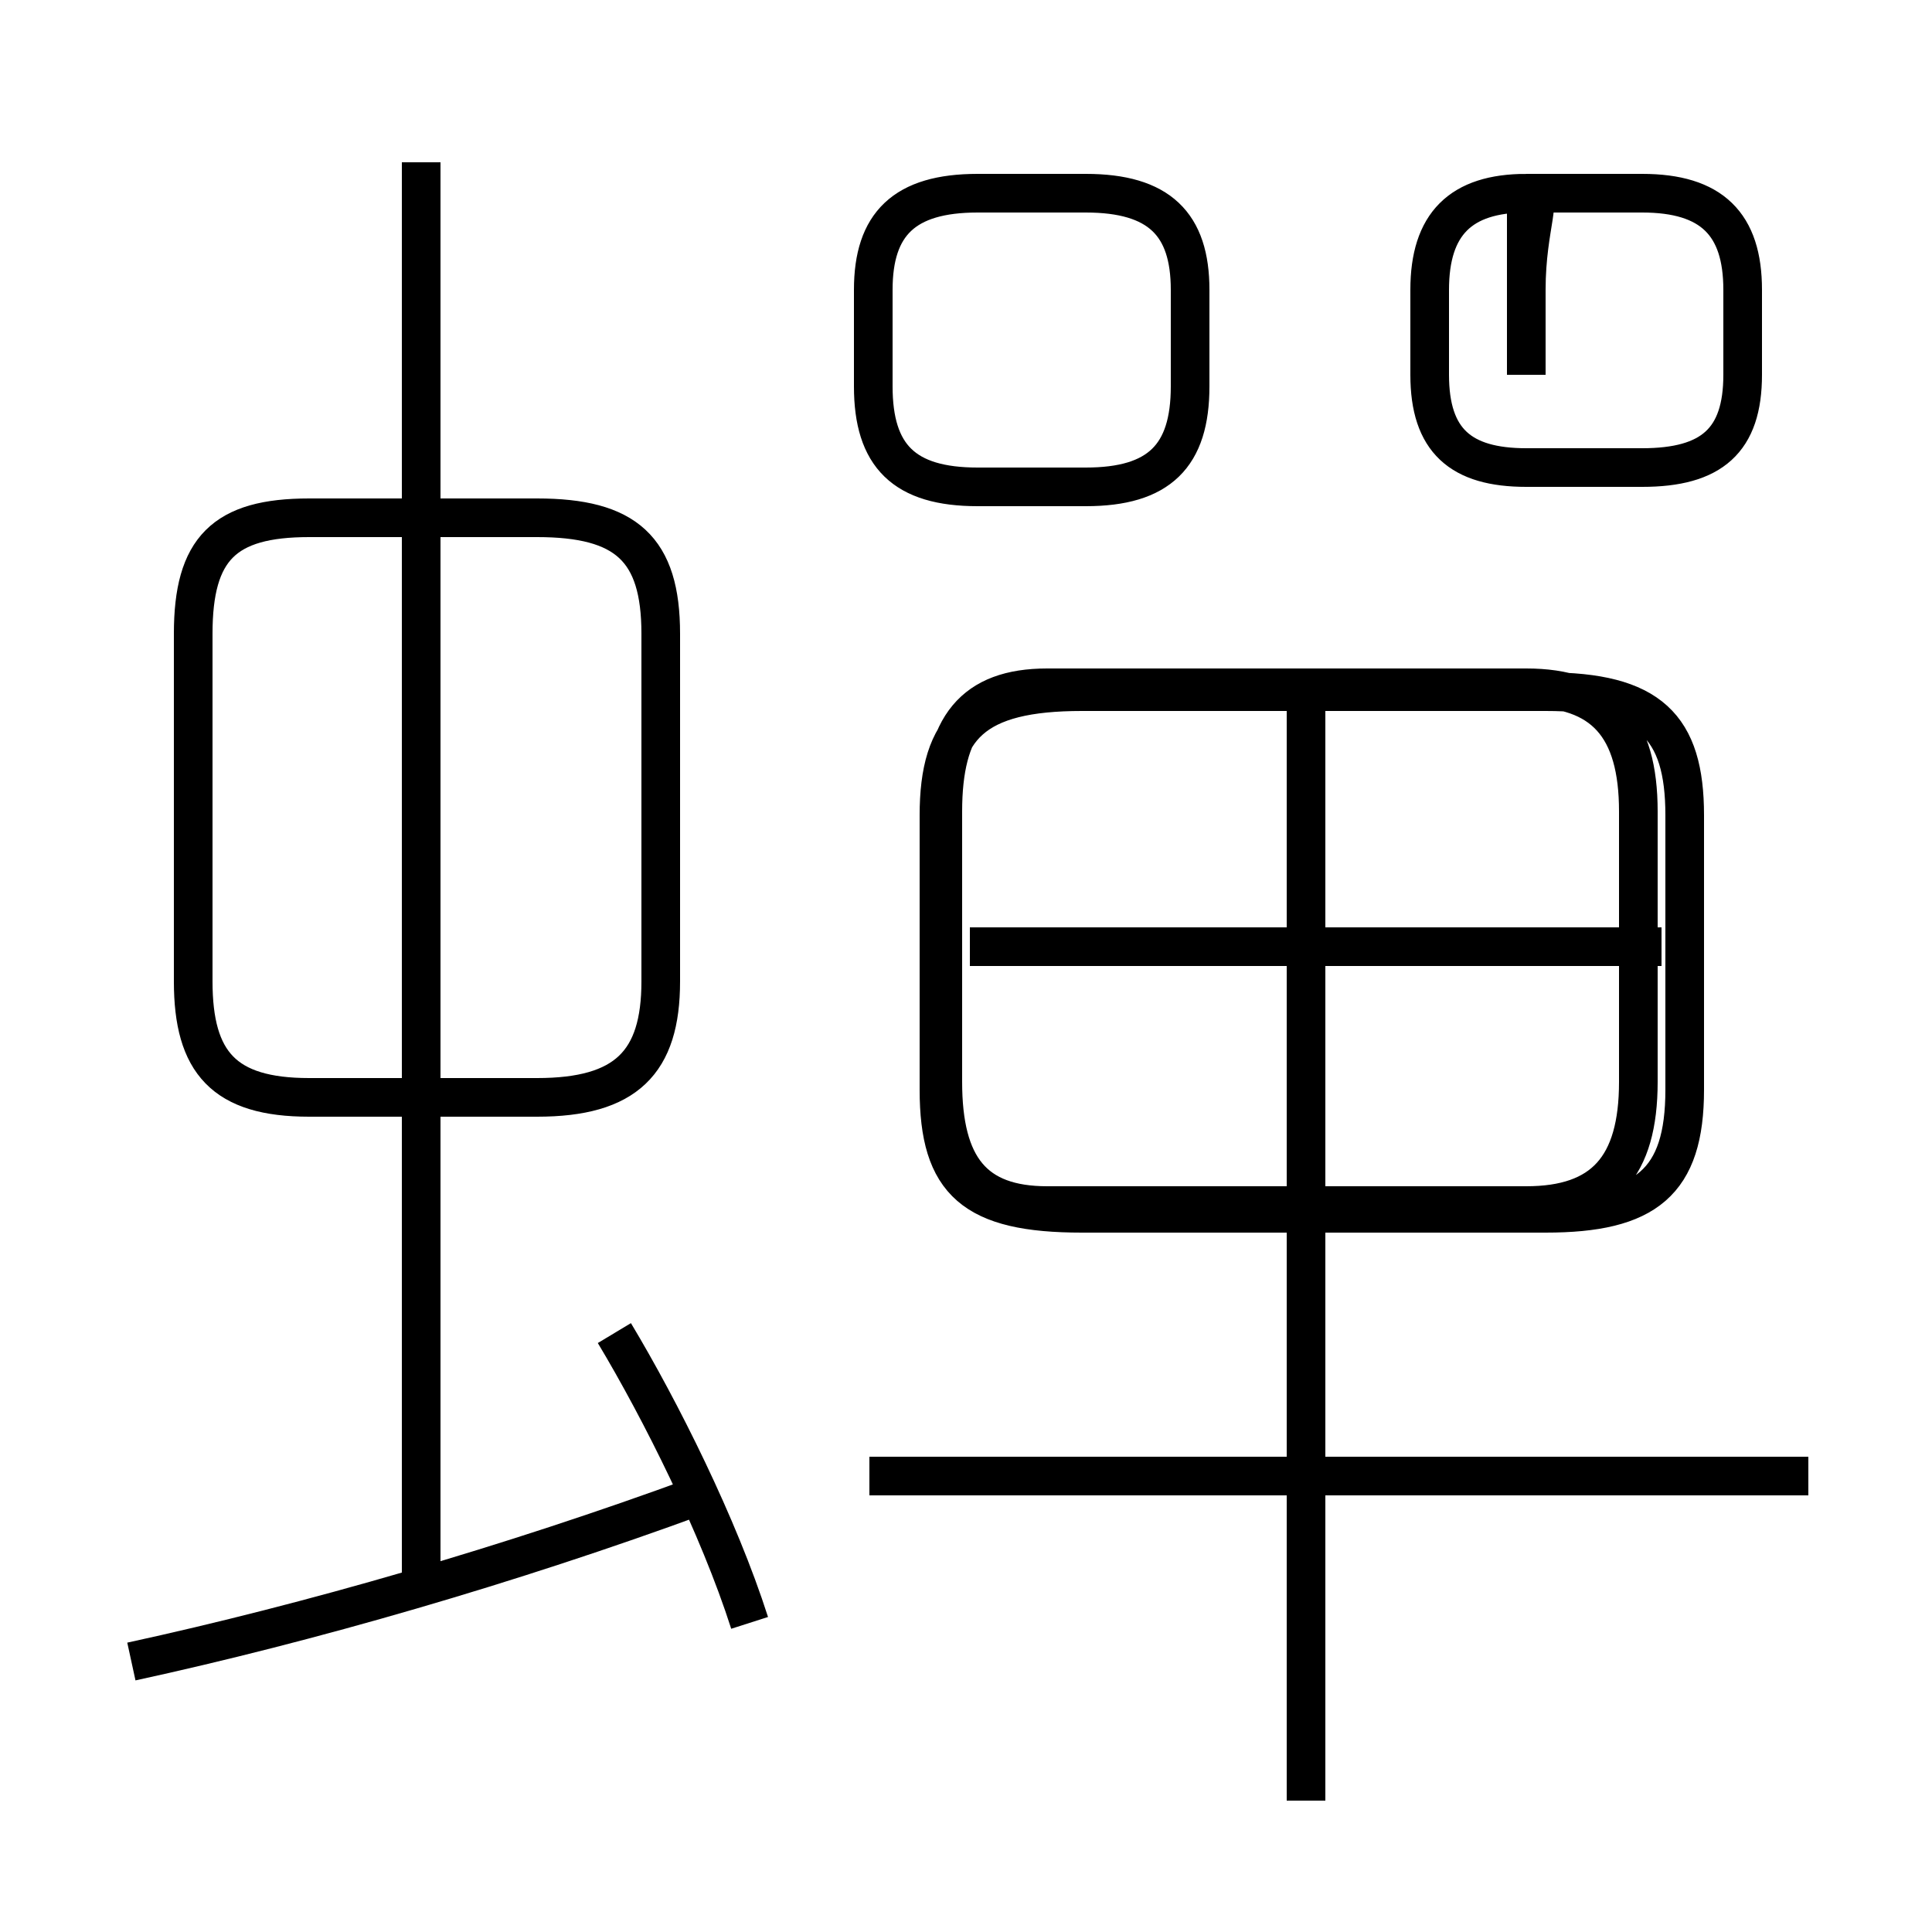 <?xml version='1.0' encoding='utf8'?>
<svg viewBox="0.0 -6.0 50.0 50.0" version="1.1" xmlns="http://www.w3.org/2000/svg">
<rect x="0.0" y="-6.0" width="50.0" height="50.0" fill="#808080" stroke="none"/>
<rect x="-1000" y="-1000" width="2000" height="2000" stroke="white" fill="white"/>
<g style="fill:white;stroke:#000000;  stroke-width:1">
<path d="M 28.0 -12.6 L 40.0 -12.6 C 42.6 -12.6 43.6 -13.4 43.6 -15.8 L 43.6 -22.9 C 43.6 -25.2 42.7 -26.1 40.0 -26.1 L 28.0 -26.1 C 25.2 -26.1 24.3 -25.2 24.3 -22.9 L 24.3 -15.8 C 24.3 -13.4 25.2 -12.6 28.0 -12.6 Z M 3.4 -1.0 C 8.0 -2.0 13.2 -3.5 18.1 -5.3 M 19.4 -2.0 C 18.6 -4.5 17.1 -7.5 15.9 -9.5 M 10.9 -3.0 L 10.9 -39.8 M 46.8 -5.8 L 22.5 -5.8 M 17.1 -18.6 L 17.1 -27.6 C 17.1 -29.8 16.2 -30.6 13.9 -30.6 L 8.0 -30.6 C 5.8 -30.6 5.0 -29.8 5.0 -27.6 L 5.0 -18.6 C 5.0 -16.5 5.8 -15.6 8.0 -15.6 L 13.9 -15.6 C 16.2 -15.6 17.1 -16.5 17.1 -18.6 Z M 33.8 2.6 L 33.8 -25.6 M 43.0 -19.5 L 25.1 -19.5 M 25.3 -31.4 L 28.1 -31.4 C 30.0 -31.4 30.8 -32.2 30.8 -34.0 L 30.8 -36.5 C 30.8 -38.2 30.0 -39.0 28.1 -39.0 L 25.3 -39.0 C 23.4 -39.0 22.6 -38.2 22.6 -36.5 L 22.6 -34.0 C 22.6 -32.2 23.4 -31.4 25.3 -31.4 Z M 39.5 -26.2 L 27.1 -26.2 C 25.2 -26.2 24.4 -25.2 24.4 -23.0 L 24.4 -16.0 C 24.4 -13.8 25.2 -12.8 27.1 -12.8 L 39.5 -12.8 C 41.5 -12.8 42.4 -13.8 42.4 -16.0 L 42.4 -23.0 C 42.4 -25.2 41.5 -26.2 39.5 -26.2 Z M 39.5 -34.3 L 39.5 -36.5 C 39.5 -38.2 40.0 -39.0 39.5 -39.0 L 42.5 -39.0 C 44.3 -39.0 45.1 -38.2 45.1 -36.5 L 45.1 -34.3 C 45.1 -32.6 44.3 -31.9 42.5 -31.9 L 39.5 -31.9 C 37.8 -31.9 37.0 -32.6 37.0 -34.3 L 37.0 -36.5 C 37.0 -38.2 37.8 -39.0 39.5 -39.0 Z" transform="translate(0.0 38.0)" />
</g>
</svg>